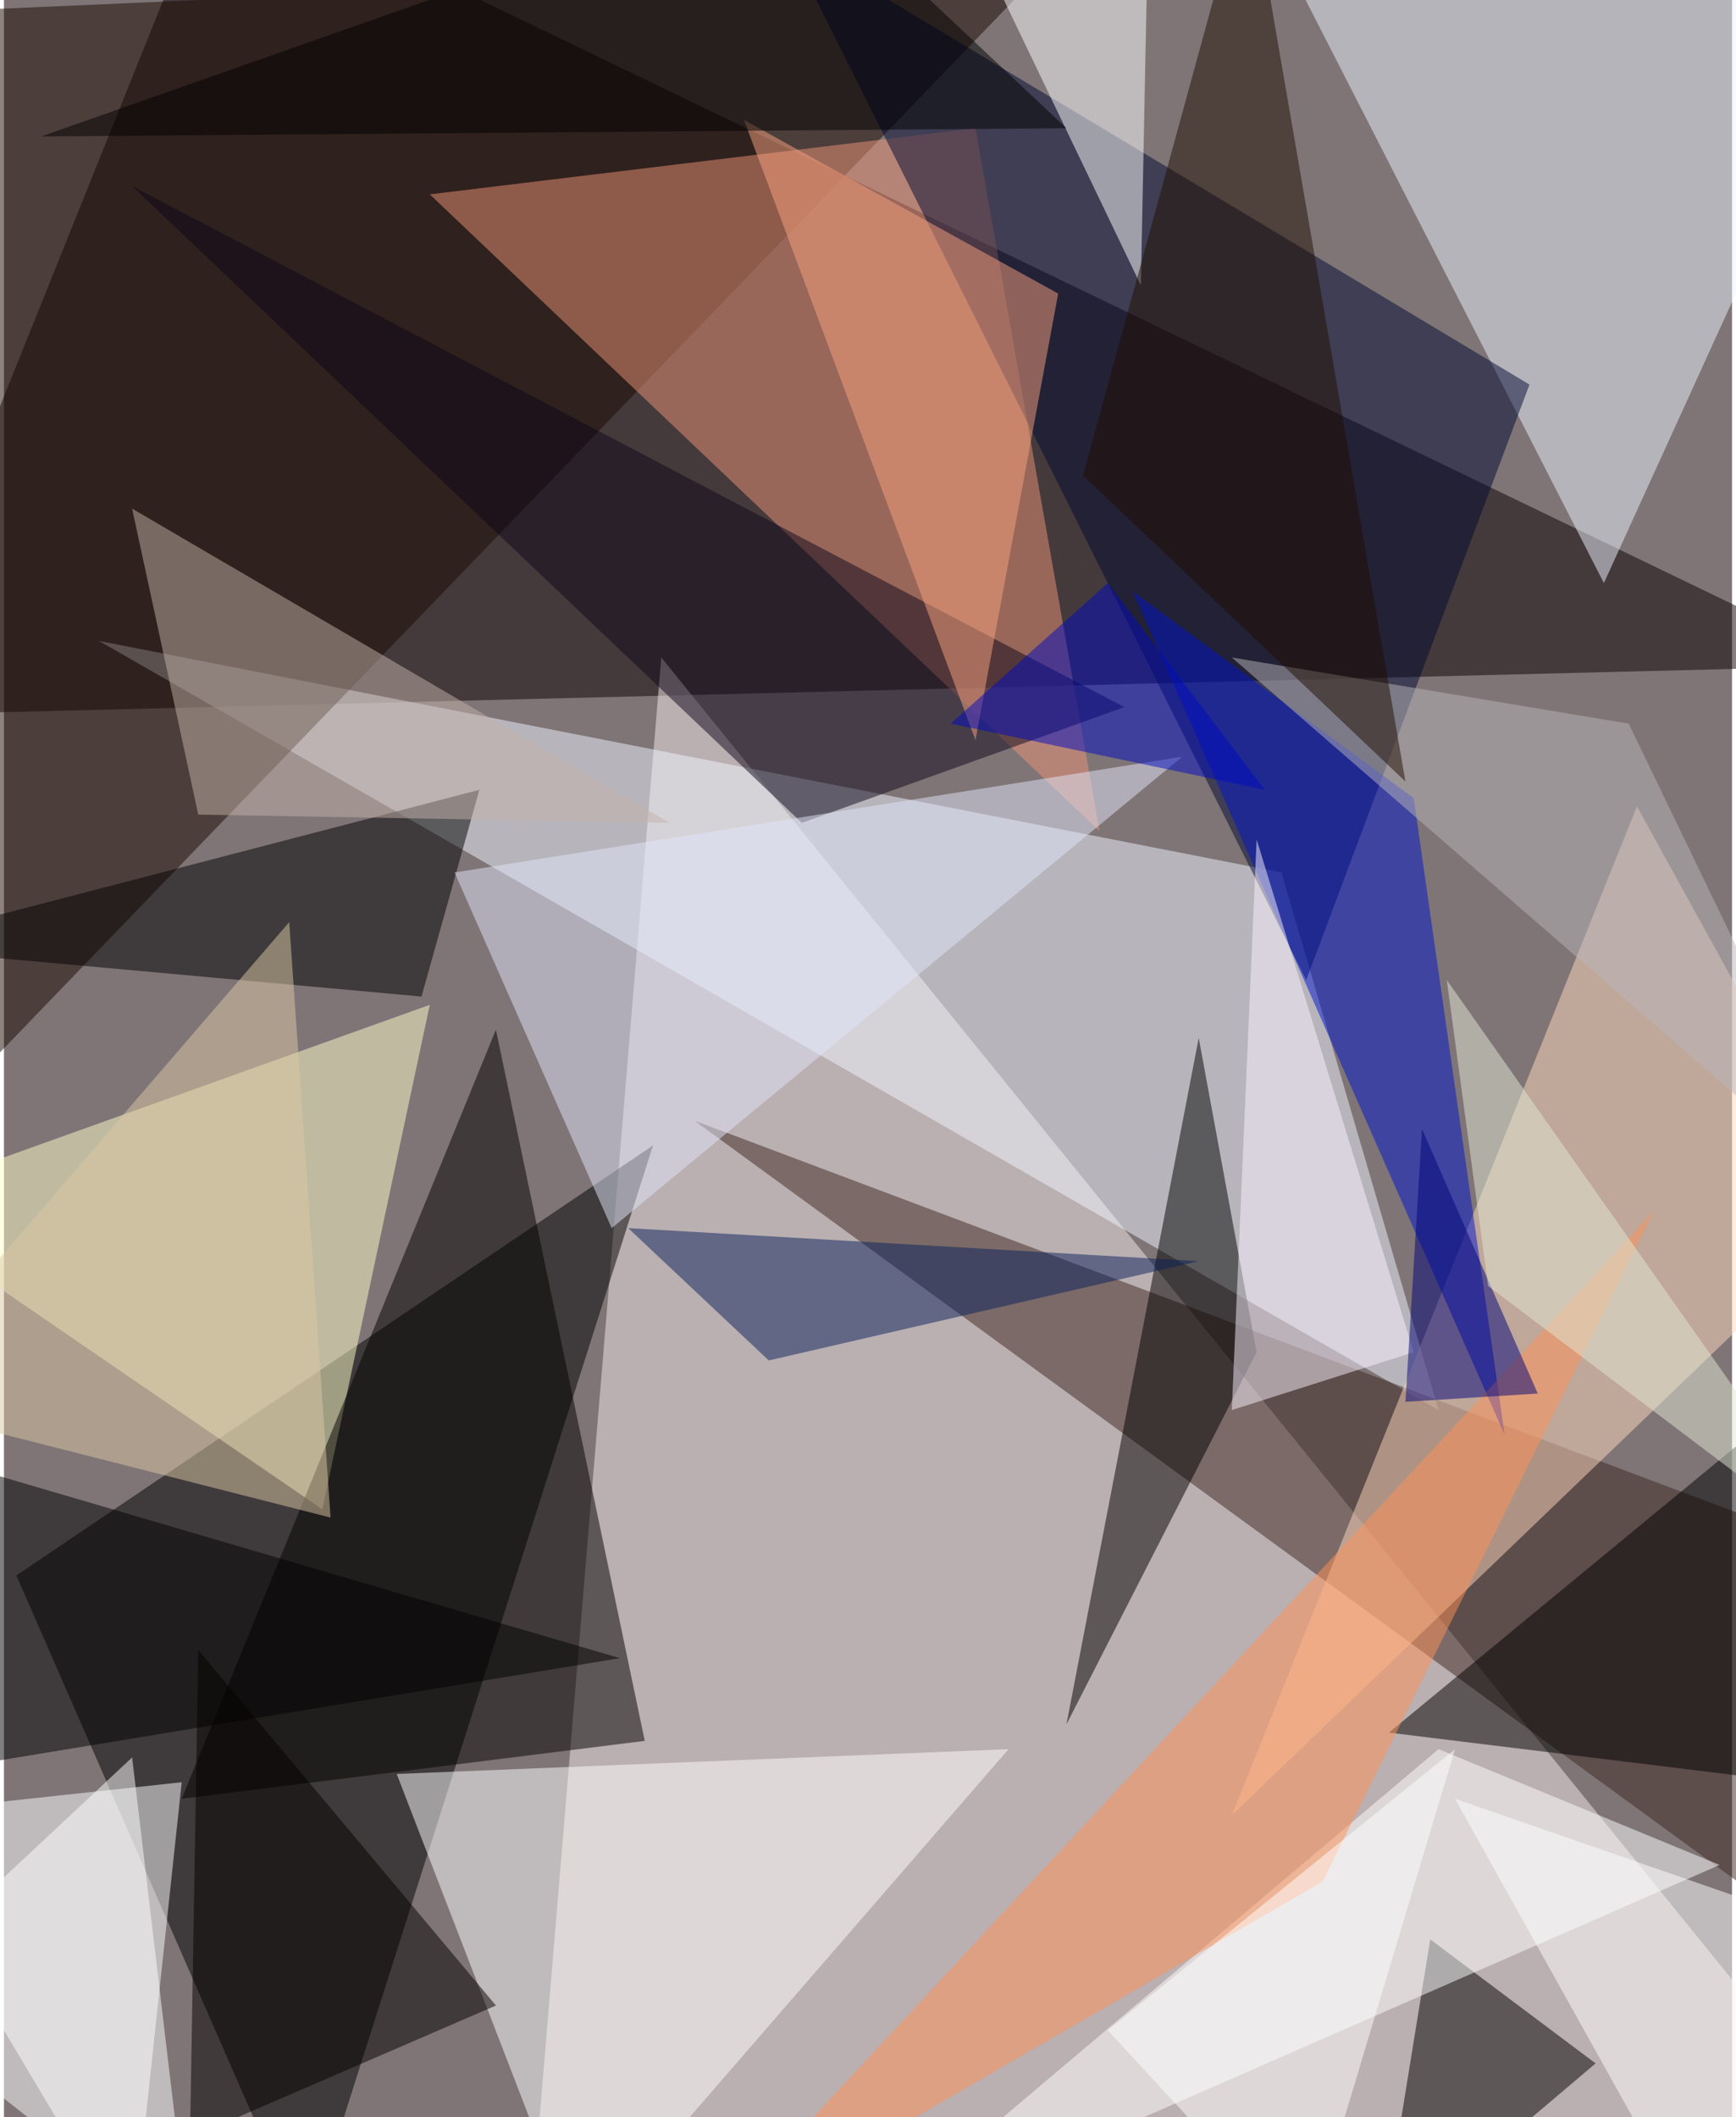 <svg xmlns="http://www.w3.org/2000/svg" width="228" height="278" viewBox="0 0 836 1024"><path fill="#7f7577" d="M0 0h836v1024H0z"/><g fill-opacity=".502"><path fill="#0d0000" d="M-62 346L102-62l796 384z"/><path fill="#f6e9eb" d="M254 1086l644-52-580-716z"/><path d="M6 762l140 320 168-528z"/><path fill="#eff6ff" d="M618 422L46 310l648 372z"/><path fill="#1a0800" d="M506-18L-26 534-42 6z"/><path fill="#ed9478" d="M206 94l264-32 60 340z"/><path fill="#eef3ff" d="M898 10L598-62l176 344z"/><path fill="#ffffca" d="M-62 582l268-96-52 244z"/><path fill="#3d2621" d="M334 542l564 212-32 176z"/><path fill="#ffd9bd" d="M898 586L594 878l196-488z"/><path fill="#fff" d="M62 1086L-62 878l148-16z"/><path fill="#000932" d="M630 474L378-30l360 216z"/><path fill="#030000" d="M310 842L86 870l152-372z"/><path fill="#fff" d="M486 846l-296 12 88 228z"/><path d="M690 938l80 60-104 88z"/><path fill="#fff" d="M694 846l136 56-420 184z"/><path d="M514 834l92-180-28-152z"/><path fill="#0015cb" d="M682 386L546 286l180 408z"/><path d="M230 382l-292 76 264 24zm668 484V650L670 838z"/><path fill="#0e061a" d="M62 90l324 308 156-56z"/><path fill="#c3b1aa" d="M62 246l32 148 228 4z"/><path fill="#ff9257" d="M798 586l-464 500 304-176z"/><path fill="#fff" d="M554-62H454l96 200z"/><path fill="#faa47f" d="M470 358L358 58l152 84z"/><path fill="#08205a" d="M370 658l-68-64 276 16z"/><path fill="#e1e6f9" d="M294 594l-76-172 352-56z"/><path d="M-2 714l300 88-340 56zM382-62L18 66l496-4z"/><path fill="#faf2fd" d="M606 406l76 248-88 28z"/><path fill="#fff" d="M702 870l116 208 80-140z"/><path fill="#050000" d="M94 798l-4 236 148-64z"/><path fill="#000ac2" d="M534 282l76 100-152-32z"/><path fill="#bab5b9" d="M786 350l112 232-304-264z"/><path fill="#000378" d="M686 546l56 128-64 4z"/><path fill="#200e00" d="M602-62l76 440-156-148z"/><path fill="#dbc7a4" d="M138 446l20 288-220-56z"/><path fill="#fff" d="M62 850L-62 966l152 120zm472 132l96 104 72-240z"/><path fill="#e2e8d4" d="M718 622l180 136-200-284z"/></g></svg>